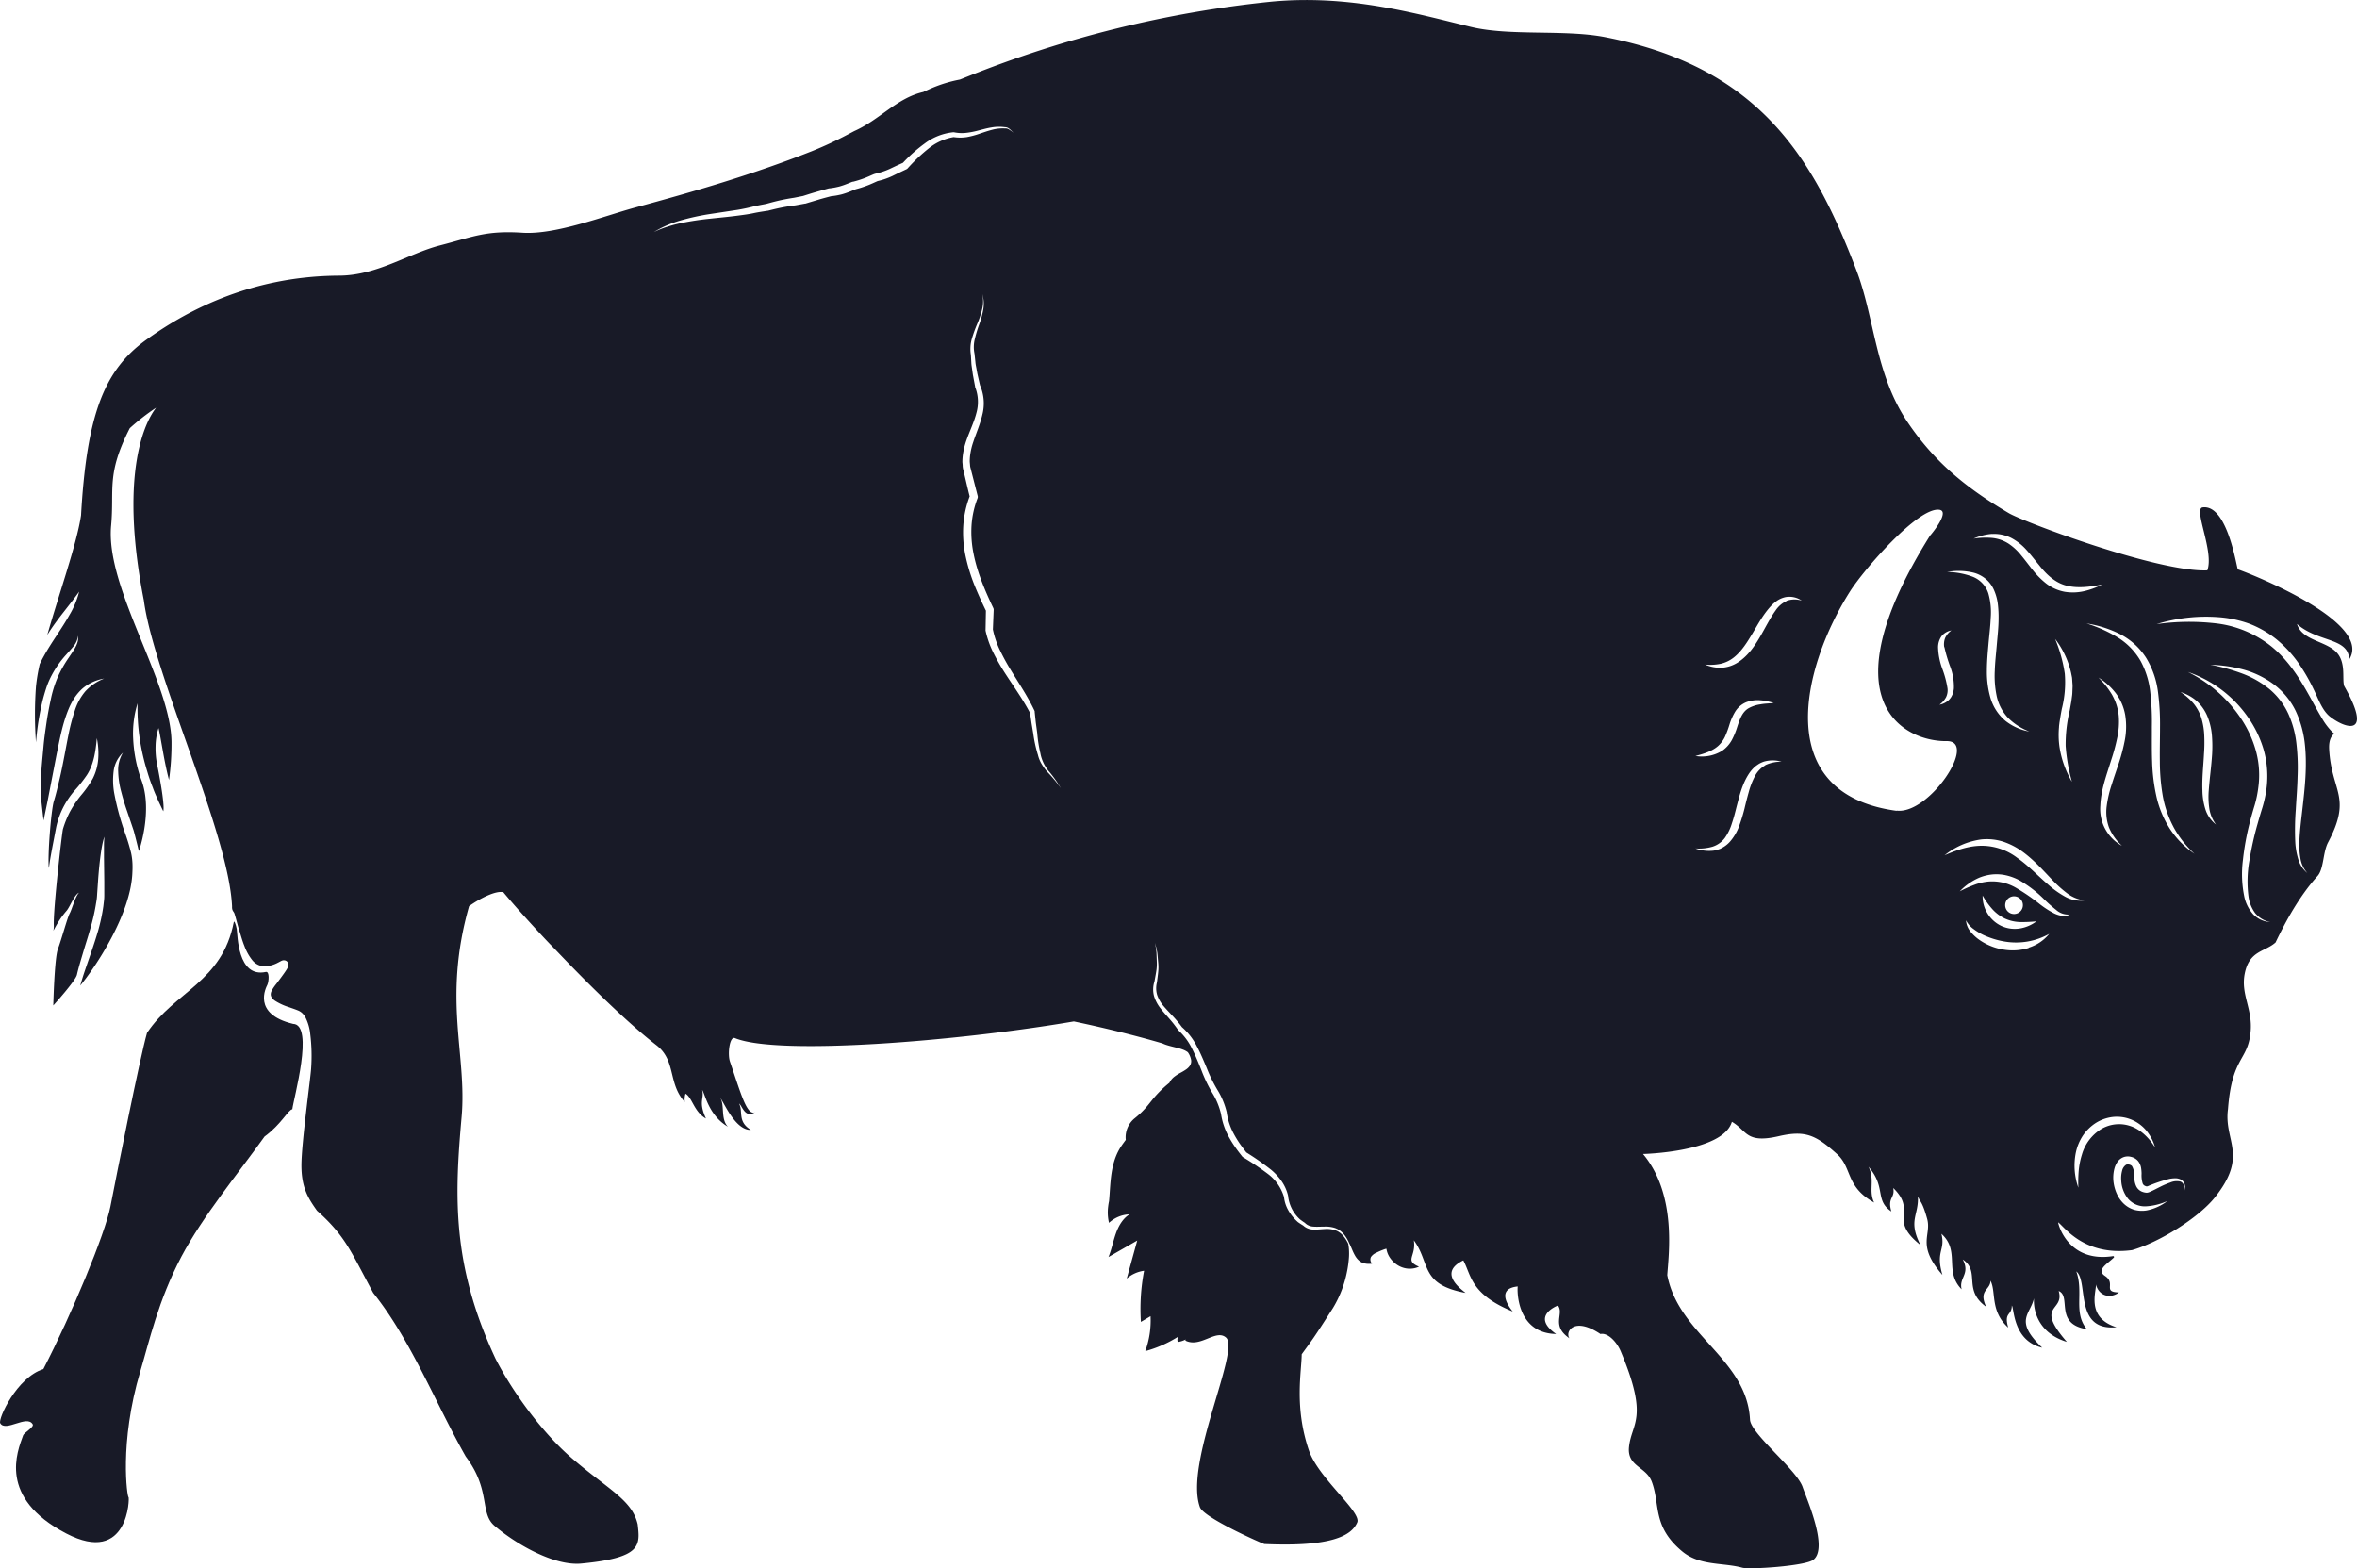     <svg id="Layer_3" data-name="Layer 3" xmlns="http://www.w3.org/2000/svg" viewBox="0 0 797.63 530.66" fill="#181a27">
  <title>bison_1</title>
  <path d="M99.19,346.46c-14-3.36-9.13-12.33-8.7-13.25.5-1.07.78-4.6-.53-4.32-9.66,2.06-9.52-12.62-9.85-14.54-.28-1.57-.89-3.05-1-2.31-4,20.36-19.88,23.31-29.36,37.46-2.52,8.89-10.29,48-12.39,58.77-1.81,9.3-13.1,36.46-22.69,55C5.64,466.1-.72,480.2.07,481.58c1.79,3.15,9.09-3,11,.39.53.93-2.9,2.82-3.23,3.7-2,5.57-8.63,21.09,14.52,33.2C43.61,530,43.87,506.39,43.49,506.61s-3.29-18.18,4-42.62c3-10,6-23.82,13.88-38.75,7.32-13.82,19.12-28,28.16-40.66,5.68-4.15,8-9.06,9.4-9.23C99.27,372.1,106.48,346.67,99.19,346.46Z"/>
  <path d="M793.32,232.19c-.87-2.43.85-8.28-3-11.83s-11.32-3.76-13-9.21c7.25,6.34,17.42,4.52,17.66,12,8.59-13.23-37.28-30.49-37.65-30.47s-3.38-22-11.86-21c-3.43.18,3.92,15,1.5,21.32-16.58.71-62.14-16.38-67.15-19.35-14.16-8.39-24.93-16.95-34.31-30.84-11-16.34-11.09-35.19-17.31-51.42-14.32-37.36-32.31-68.59-85-78.82-13.74-2.67-32.26-.27-45.41-3.46C479.58,4.72,456.66-2,430,.59A379.83,379.83,0,0,0,327.55,25.85l-2.72,1.08a45.77,45.77,0,0,0-10,3.1q-1.2.52-2.39,1.1c-9,2.06-14.66,9.37-23.35,13.22l-2.35,1.24a125.53,125.53,0,0,1-12,5.57c-20.24,8-39.79,13.63-59.91,19.1-10.36,2.82-26.82,9.23-38,8.5-12.43-.82-16.8,1.41-28,4.3-10.58,2.73-21.23,10.17-34.07,10.22-30.94.14-53,12.85-65.27,21.7-14.23,10.25-20.12,25.23-22.07,59.4C26,184,20.05,200.67,16,214.86c.25-.41.51-.82.77-1.23,1.55-2.36,3.24-4.59,4.95-6.77s3.4-4.34,5.06-6.65a28.88,28.88,0,0,1-3.26,7.85c-1.38,2.47-2.92,4.79-4.43,7.09s-3,4.59-4.32,7c-.47.84-.9,1.69-1.32,2.56a60.43,60.43,0,0,0-1.28,7.6,130.2,130.2,0,0,0,0,18.88c.2-2.31.47-4.62.81-6.92.45-2.68.95-5.36,1.64-8,.36-1.32.75-2.64,1.21-4a27.28,27.28,0,0,1,1.69-3.82,33.65,33.65,0,0,1,4.73-6.76c.9-1,1.81-2,2.62-3a6.38,6.38,0,0,0,1.52-3.57,5.34,5.34,0,0,1-.1,2,8.93,8.93,0,0,1-.79,1.93c-.66,1.22-1.47,2.32-2.2,3.44a40.09,40.09,0,0,0-3.86,6.86,39.28,39.28,0,0,0-2.28,7.47c-.56,2.58-1.06,5.19-1.44,7.82s-.77,5.27-1,7.91-.51,5.3-.7,8-.27,5.32-.21,8c0,.28,0,.55,0,.83.3,2.74.61,5.49.93,8.26l1.41-6.83,3-15.53c1.07-5.17,2-10.45,4.13-15.51a23.71,23.71,0,0,1,1.93-3.65,16.82,16.82,0,0,1,2.72-3.15,15,15,0,0,1,7.32-3.35,17,17,0,0,0-6.37,4.31,19,19,0,0,0-3.59,6.61A63.77,63.77,0,0,0,23.3,248c-.53,2.56-1,5.15-1.5,7.75s-1,5.19-1.62,7.78-1.21,5.17-2,7.73c-.91,3.25-2.11,18.3-1.65,22.56,0-.2,0-.4.08-.6.3-2.25.72-4.47,1.13-6.69l1.28-6.67a27.59,27.59,0,0,1,2.35-6.62,29,29,0,0,1,3.94-5.8,48.16,48.16,0,0,0,4.06-5.14c2.32-3.53,3-8,3.4-12.52a25.53,25.53,0,0,1,.48,6.85,17.49,17.49,0,0,1-1.86,6.83,35.76,35.76,0,0,1-4,5.69,36.75,36.75,0,0,0-3.63,5.36,33.33,33.33,0,0,0-2.45,6c-.32,1-3.37,27.49-3.1,32.68a7.62,7.62,0,0,1-.15,1.75c.45-.86.92-1.71,1.42-2.54a29.75,29.75,0,0,1,3-4.16c1.14-1.26,2.69-5.56,4.28-6.18-1.25,1.14-2.38,5.55-3.17,7s-2.83,9-4,12.07-1.56,19.1-1.56,19.1,7.54-8.3,8-10.39c.62-2.69,1.44-5.31,2.21-7.92s1.63-5.18,2.34-7.78a65.53,65.53,0,0,0,1.81-7.79c.1-.65.23-1.32.32-1.95s.13-1.31.17-2l.28-4.06c.18-2.72.9-12,2.19-15.22a25.19,25.19,0,0,0-.16,3c0,1.36,0,2.72,0,4.08l.1,8.17c0,1.37,0,2.73,0,4.11,0,.69,0,1.38-.08,2.1s-.16,1.4-.24,2.1a61.94,61.94,0,0,1-1.74,8.15c-1.53,5.31-3.47,10.4-5.14,15.53q-.49,1.57-.94,3.14c4.9-5.9,17.2-24.07,17.65-38.37.06-1.13.07-2.25,0-3.35a19.91,19.91,0,0,0-.46-3.25,67.87,67.87,0,0,0-2-6.57,89.38,89.38,0,0,1-3.71-13.67,24.81,24.81,0,0,1-.19-7.23,10.34,10.34,0,0,1,3.17-6.37A11.2,11.2,0,0,0,40,261.16a28.89,28.89,0,0,0,1,6.7c.57,2.21,1.22,4.41,2,6.6l2.24,6.62C45.86,283.33,47,288,47,288s4.58-12.78,1.13-23.27c-.34-1-.71-1.89-1-2.87a48,48,0,0,1-2.07-11.92A34.29,34.29,0,0,1,46.55,238a70.26,70.26,0,0,0,.7,11.72,74.87,74.87,0,0,0,2.57,11.31q.81,2.78,1.89,5.48c.32.92.69,1.81,1.08,2.7S53.57,271,54,271.9s.83,1.75,1.26,2.62c.58-2.45-1.68-13.77-2.09-15.82a27.45,27.45,0,0,1-.53-6.2,21.3,21.3,0,0,1,1-6.14c.47,2,.79,4,1.15,6s.69,3.89,1.08,5.81.8,3.83,1.31,5.7l0,.13a86.89,86.89,0,0,0,.86-13c-.28-20.35-22.39-52.07-20.44-73.11,1.15-12.42-1.74-17.2,6.32-33a75.93,75.93,0,0,1,8.86-6.9c.33,0-14.07,14.26-4.11,65.12C52,228.33,77.35,281.75,78.53,306.67c-.08,1.61.58,1.69.84,2.54.57,1.85,1,3.72,1.58,5.55s1.07,3.65,1.77,5.37a17,17,0,0,0,2.58,4.67,5.51,5.51,0,0,0,4,2.18,10.24,10.24,0,0,0,4.82-1.27c.2-.09.4-.21.6-.31l.35-.19a2.64,2.64,0,0,1,.71-.26,1.66,1.66,0,0,1,.5,0,1.46,1.46,0,0,1,1.31,1.36,1.66,1.66,0,0,1,0,.43,2.71,2.71,0,0,1-.23.68,7.83,7.83,0,0,1-.43.76c-.56.89-1.14,1.66-1.71,2.45l-1.72,2.31A15.44,15.44,0,0,0,92,335.12c-.72,1.43-.41,2.44,1,3.47a19.79,19.79,0,0,0,4.89,2.25c.9.32,1.81.62,2.76,1a4.86,4.86,0,0,1,1.55.91,6,6,0,0,1,1.09,1.36A16.16,16.16,0,0,1,105,350a59.88,59.88,0,0,1,.28,11.67c-.21,3.29-3.25,25.13-3.27,32.59s2.2,11.12,5.28,15.42c9.59,8.53,11.46,13.82,19,27.8,12.87,16.12,21.07,37.33,31.33,55.39,8.58,11.4,4.64,19.05,9.7,23.4,6.89,5.93,20,13.69,29.4,12.8,20.49-1.95,19.88-6.14,19.08-13.25-1.87-8.2-9.63-11.58-22-22.15-11.13-9.52-21.1-24.08-26.1-33.89-14.91-31.87-13.86-55.27-11.49-81.84,1.88-21.17-6.49-39.55,2.53-71.31,3.61-2.61,9.14-5.39,11.6-4.71,5.91,7.1,15.31,17.12,16.24,18,1.61,1.6,21,22.46,35.59,33.79,6.67,5.19,3.81,12.83,9.53,19.16,0-.07,0-.14,0-.21a6.8,6.8,0,0,1,.27-2.58c2.29,1.28,2.92,6.23,6.93,8.41-2.68-5.91-.47-6.61-1.29-9.69,1,1.28,2.12,8.58,8.73,12.46-2.56-2.57-1-7.38-2.64-9.81,1.28,1.48,5.1,11.06,10.4,10.88-4.66-2.81-2.54-6.27-4-8.91,1.08.67,1.94,5.14,5.4,2.93-2.77,1.36-4.9-6.74-8.46-17.08-.9-2.6-.14-8.72,1.66-8,14.57,6,75.36,1.08,114.7-5.64,10.22,2.14,20.11,4.61,28.11,6.89l1.81.52a11.6,11.6,0,0,0,1.48.58c.56.18,1.18.35,1.81.51l1.93.48a16.3,16.3,0,0,1,1.86.59,6.49,6.49,0,0,1,1.57.86,6.32,6.32,0,0,1,1.12,2.64,2.76,2.76,0,0,1-.4,1.88,5,5,0,0,1-1.43,1.38c-.59.41-1.27.79-2,1.18a14.06,14.06,0,0,0-2,1.32,5.52,5.52,0,0,0-1.51,1.92q-.82.66-1.61,1.36a38.51,38.51,0,0,0-4.36,4.62L388.46,374a29.71,29.71,0,0,1-4.49,4.42,8.25,8.25,0,0,0-3,7.29c-.51.7-1,1.35-1.44,2-3.94,5.75-3.65,12.81-4.22,18.72-.13.61-.23,1.22-.3,1.84a15.52,15.52,0,0,0,.28,5.51,10.85,10.85,0,0,1,6.95-2.87c-2.33,1.45-3.75,4-4.66,6.59s-1.41,5.31-2.46,7.85l9.73-5.58-3.55,12.88a11.24,11.24,0,0,1,5.87-2.65,68.76,68.76,0,0,0-1.08,17.31l3.27-1.94a30.44,30.44,0,0,1-1.79,11.84,40.91,40.91,0,0,0,11.13-4.9,2.37,2.37,0,0,0-.14,1.8,8.08,8.08,0,0,0,2.69-.86l-.12.38c5.16,2.6,10.36-4.06,13.79-1,4.83,4.34-14.22,42.53-8.86,57.36,1.32,3.65,21.4,12.46,21.84,12.48,22.52,1,29.41-2.74,31.4-7.31,1.54-3.54-13.15-15-16.34-24.32-5-14.66-2.53-26.41-2.45-32.58,3.78-5.22,3.89-5.15,10.62-15.73a37.5,37.5,0,0,0,4.71-12.25c.18-.87.32-1.73.43-2.58s.19-1.67.24-2.44a20.74,20.74,0,0,0,0-2.2,13.91,13.91,0,0,0-.23-2c0-.09,0-.18-.06-.27a11.88,11.88,0,0,0-1.69-2.64,6.35,6.35,0,0,0-2.84-1.92,9.62,9.62,0,0,0-3.47-.34c-1.19.05-2.4.22-3.68.17a5.25,5.25,0,0,1-3.54-1.37c-.61-.36-1.19-.75-1.76-1.15l0,0h0a15.58,15.58,0,0,1-3.16-3.81,11.56,11.56,0,0,1-1.56-4.67,15.14,15.14,0,0,0-5.48-7.85,92.65,92.65,0,0,0-8.42-5.66h0a.88.88,0,0,1-.21-.19c-.84-1.06-1.67-2.12-2.43-3.23a36.84,36.84,0,0,1-2.15-3.46,23.42,23.42,0,0,1-2.62-7.7,23.83,23.83,0,0,0-3-7.22,47.79,47.79,0,0,1-3.59-7.48c-1-2.52-2-5-3.21-7.39a20.7,20.7,0,0,0-4.64-6.25l0,0a.64.64,0,0,1-.11-.12,35.88,35.88,0,0,0-2.8-3.63c-1-1.16-2.09-2.32-3.06-3.59a12.75,12.75,0,0,1-2.28-4.29,8.53,8.53,0,0,1,.15-4.84c.19-1.08.41-2.18.58-3.25a15.41,15.41,0,0,0,.23-3.27l-.12-3.33c-.07-.55-.1-1.1-.2-1.65l-.35-1.63.48,1.6c.14.54.22,1.1.33,1.65.14,1.12.21,2.22.32,3.33a16,16,0,0,1,0,3.38c-.11,1.13-.27,2.21-.4,3.32v.05a7.85,7.85,0,0,0,.07,4.35,11.64,11.64,0,0,0,2.24,3.82c1,1.17,2.06,2.26,3.13,3.41a37.67,37.67,0,0,1,3,3.61A21.52,21.52,0,0,1,405,354c1.32,2.45,2.36,5,3.41,7.49a49.41,49.41,0,0,0,3.5,7.17,25.86,25.86,0,0,1,3.24,7.76,1.11,1.11,0,0,1,0,.11,21.55,21.55,0,0,0,2.39,7.15,34.93,34.93,0,0,0,2,3.28c.7,1,1.47,2,2.23,3a90.71,90.71,0,0,1,8.35,5.84,19.34,19.34,0,0,1,3.61,3.92,14.44,14.44,0,0,1,2.18,4.92v0a.71.71,0,0,1,0,.1,12.4,12.4,0,0,0,4,7.86c.53.4,1.07.8,1.62,1.15h0l.08.07a4.29,4.29,0,0,0,2.94,1.24c1.15.09,2.36,0,3.59,0a10.35,10.35,0,0,1,3.72.49,7,7,0,0,1,3,2.2,12.6,12.6,0,0,1,1.73,2.95c.06.12.13.23.19.35.32.65.59,1.32.88,2a17.65,17.65,0,0,0,.92,1.87,6.35,6.35,0,0,0,1.24,1.56,4.41,4.41,0,0,0,1.83,1,6.86,6.86,0,0,0,2.69.1,1.94,1.94,0,0,1-.39-2.24,4.15,4.15,0,0,1,1.81-1.44,23.16,23.16,0,0,1,2.29-1,8.53,8.53,0,0,1,1.12-.36,7.51,7.51,0,0,0,.53,1.84,7.81,7.81,0,0,0,.92,1.56,8.87,8.87,0,0,0,1.25,1.34,8.2,8.2,0,0,0,1.51,1.06,7.86,7.86,0,0,0,1.67.68,7.44,7.44,0,0,0,5.15-.4c-5.05-2.13-.88-3.42-1.75-8.93,5.71,7.75,2,14.92,17.5,17.8-1.5-1.28-9.44-6.81-.76-11,2.75,5,2.31,11.39,16.74,17.31-2.22-2.67-5.07-7.82,1.68-8.49-.23,1.42-.34,15.86,13,16.09-8.69-6,.25-9.51.6-9.64,2.22,2.84-2.49,6.75,3.93,11.11-1.6-1.95,1.27-7.62,10.47-1.46,2.49-.55,5.65,2.72,7,6.19,9.44,22.54,3.54,23.81,2.66,32-.71,6.61,5.69,6.65,7.66,11.65,3,7.74.09,15.16,10.33,23.69,6,5,13.76,3.73,20.35,5.54,2.45.67,21.15-.54,24-2.65,5.2-3.88-2.08-20.29-3.58-24.64-2-5.89-17.55-18-17.81-22.81-1.1-20.69-24.08-28.56-28-48.89.38-6.35,3.42-27.15-8.21-41,0,0,27.08-.61,30.08-10.9,5.18,3,4.64,7.46,15.85,4.87,9-2.08,12.53-.41,19.72,6.05,5.22,4.7,2.83,11,12.56,16.41-2-4.07.38-7.53-1.91-12.13,6.1,7,2,11.27,7.74,15.14-1.41-4.81,1.3-4.4.64-7.94,8.3,8.11-2,10.37,9.2,19.28-4.26-8.38-.53-9.9-.86-16.43.89,2.1,1.51,1.77,3.12,7.53s-3.75,8.73,5.18,19.05c-2.38-8.17,1.07-8.25-.34-13.93,6.49,5.84.8,12.67,6.84,18.79-1-4,3-5.09.39-10.1,6.11,4.11-.14,10.21,7.91,16-2.67-5.73,1.41-5.55,1.47-8.82,2,3.77-.23,10.25,6,15.87-1.54-5.32,1.2-3.89,1.22-7.45.81.81.33,11.91,10.27,14.25-9.64-9.24-4-11.15-2.76-16.74-.28,3.31.84,11.63,11.12,14.78-11.14-12.78-.68-10.07-2.77-17.22,4.42,1.79-1.61,11.17,9.53,12.92-4.68-5.6-1-12.43-3.57-19.55,4.27,3.41-.9,20.28,13.6,18.89-10.81-3.36-6.47-12.79-7-14.63,1.09,4.43,5.26,4.88,7.83,2.85-5.75-.13-.8-3-4.75-5.6-3-2,.74-4,3-6.18a.3.3,0,0,0-.24-.51c-14.6,2.28-18.39-9.84-18.59-11.42,2,1.32,8.66,11.56,25,9.4,9.13-2.61,22.45-10.87,28-17.79,11.56-14.43,3-19.1,4.48-29.94,1.37-17.93,6.76-16.19,7.66-26.21.69-7.78-3.38-12.57-2-19.58,1.54-7.94,6.83-7.34,10.44-10.59,3.3-6.9,8-15.62,14.19-22.47,2.17-2.41,1.79-8,3.6-11.43,8.18-15.44,1.12-17.07.35-31.49-.15-2.84.6-4.38,1.73-5.27a10.07,10.07,0,0,1-.83-.72,22.85,22.85,0,0,1-3.19-4.21c-1.81-3-3.38-6.06-5.06-9-3.34-5.94-7.19-11.59-12.4-15.73a36.7,36.7,0,0,0-18.19-7.61,78.91,78.91,0,0,0-20.44.21,57,57,0,0,1,20.69-2.36A38.83,38.83,0,0,1,761.05,211a34.49,34.49,0,0,1,9.3,5.31,40.61,40.61,0,0,1,7.28,7.79,62.54,62.54,0,0,1,5.3,9.09c1.54,3.12,2.89,7.23,5.58,9.32C793.76,246.63,803.17,249.52,793.32,232.19ZM307.13,57a1.17,1.17,0,0,1-.36.26h0l-2.36,1.11L302,59.55A24.49,24.49,0,0,1,297,61.27c-1.2.53-2.37,1.09-3.61,1.55a38.08,38.08,0,0,1-3.8,1.21c-1.34.54-2.65,1.12-4.06,1.54l-.54.16c-.2.06-.42.11-.59.15l-1.11.23c-.69.13-1.4.23-2.1.3-1.43.38-2.87.75-4.29,1.18s-2.9.87-4.35,1.31l-.15,0h0l-3.17.58c-1.13.15-2.1.28-3.16.47-2.07.35-4.13.84-6.18,1.36h0l-.09,0c-1.6.26-3.2.48-4.82.83s-3.28.56-4.92.78c-3.28.45-6.57.73-9.82,1.09a97.46,97.46,0,0,0-9.69,1.46,47.39,47.39,0,0,0-4.73,1.26,33.06,33.06,0,0,0-4.57,1.81,36.82,36.82,0,0,1,9.08-3.95,82.81,82.81,0,0,1,9.7-2.13L249.69,71c1.61-.28,3.2-.6,4.79-1s3.18-.7,4.8-1c2.07-.58,4.16-1.13,6.3-1.54,1.05-.21,2.2-.4,3.19-.55l3-.6c1.43-.45,2.85-.91,4.3-1.33s2.95-.84,4.43-1.25l.16,0h0q1-.11,2-.31l1-.22.45-.11.49-.15c1.31-.38,2.59-.94,3.88-1.45l.06,0,.15,0a35.27,35.27,0,0,0,3.64-1.13c1.2-.43,2.36-1,3.55-1.49l.06,0,.24-.08A24.32,24.32,0,0,0,301,57.2l2.34-1.11,2.22-1a51.35,51.35,0,0,1,7.4-6.56,19.28,19.28,0,0,1,9.61-3.78h.24a13.12,13.12,0,0,0,4.16.2,28,28,0,0,0,4.24-.83c1.42-.36,2.86-.77,4.34-1a14,14,0,0,1,4.5-.08h0a2.23,2.23,0,0,1,.92.18,3.39,3.39,0,0,1,.75.5c.45.38.86.79,1.28,1.19-.46-.35-.92-.71-1.4-1a2.15,2.15,0,0,0-1.54-.45h0a13.76,13.76,0,0,0-4.3.45c-1.4.36-2.78.84-4.19,1.31a28,28,0,0,1-4.37,1.17,14.71,14.71,0,0,1-4.47,0,18.27,18.27,0,0,0-8.46,3.84A57.45,57.45,0,0,0,307.13,57Zm47.45,204.39a20.29,20.29,0,0,1-2.06-2.82,11.1,11.1,0,0,1-1.32-3.3v.06a45.49,45.49,0,0,1-1.54-7.11l-.59-3.56-.49-3.39c-2.38-4.57-5.43-8.79-8.3-13.21a69.3,69.3,0,0,1-4-6.94,32.22,32.22,0,0,1-2.76-7.72,1.16,1.16,0,0,1,0-.25v0l.12-6.51c-1.43-2.91-2.77-5.88-4-8.94a60.53,60.53,0,0,1-2.93-9.77,38.27,38.27,0,0,1-.71-10.29,34.08,34.08,0,0,1,2.14-9.67c-.77-3-1.42-6-2.17-9.06a5.86,5.86,0,0,1-.19-1.28c0-.44-.08-.89-.1-1.33a19.41,19.41,0,0,1,.19-2.59,25.12,25.12,0,0,1,1.24-4.9c1.11-3.11,2.52-6,3.29-9a13.73,13.73,0,0,0-.42-8.86l0-.06a.53.53,0,0,1,0-.09l-.51-2.7-.25-1.35-.19-1.36c-.11-.91-.3-1.81-.33-2.73l-.16-2.76V120a12.17,12.17,0,0,1,.36-5.43,45.25,45.25,0,0,1,1.81-5,31.7,31.7,0,0,0,1.65-4.91,11.28,11.28,0,0,0,.07-5.15,11.48,11.48,0,0,1,.32,5.22,30.56,30.56,0,0,1-1.39,5.08,44.56,44.56,0,0,0-1.5,5,11,11,0,0,0-.07,4.93v.11l.29,2.66c.06.89.29,1.76.43,2.65l.24,1.32.3,1.31.59,2.56a15.36,15.36,0,0,1,.79,10c-.76,3.29-2.11,6.27-3.08,9.24a22.77,22.77,0,0,0-1.05,4.46,17,17,0,0,0-.13,2.22l.1,1.07a4.49,4.49,0,0,0,.18,1.1l2.38,9.29a1.32,1.32,0,0,1,0,.81h0a31.4,31.4,0,0,0-2.06,9.3,36.77,36.77,0,0,0,.7,9.56c1.25,6.35,3.85,12.43,6.68,18.38v0a1.25,1.25,0,0,1,.12.57L336,213a29.94,29.94,0,0,0,2.4,7.05,74.5,74.5,0,0,0,3.74,6.82c2.72,4.47,5.72,8.88,8,13.76l0,.05a.54.54,0,0,1,0,.17l.38,3.62L351,248a44.74,44.74,0,0,0,1.1,7v.06a13.35,13.35,0,0,0,2.9,6,41.54,41.54,0,0,1,4,5.63A45.58,45.58,0,0,0,354.58,261.36Zm319.53-80.7a12.77,12.77,0,0,1,6.56,1.37,18.35,18.35,0,0,1,5.23,4.17c1.47,1.61,2.74,3.32,4.07,4.91,2.54,3.24,5.43,6,9.23,7s8,.47,12.18-.35a26,26,0,0,1-6,2.23,17.08,17.08,0,0,1-6.62.24,14.64,14.64,0,0,1-6.22-2.73,27.7,27.7,0,0,1-4.68-4.68c-1.33-1.69-2.58-3.37-3.88-4.93a18.69,18.69,0,0,0-4.33-4,12.54,12.54,0,0,0-5.53-1.89,26.2,26.2,0,0,0-6.22.23A18.63,18.63,0,0,1,674.11,180.66Zm27,83.77a33.06,33.06,0,0,1-4.19-11.9,29.12,29.12,0,0,1-.14-6.44c0-.53.11-1.07.16-1.6l.25-1.57c.16-1.05.36-2.07.55-3.09a36.44,36.44,0,0,0,1-11.9,48.41,48.41,0,0,0-3.27-11.75,29.54,29.54,0,0,1,5.39,11.42l.32,1.6c.07.54.08,1.08.12,1.62s.1,1.09.07,1.63l-.06,1.62a11.13,11.13,0,0,1-.14,1.61l-.21,1.59-.55,3.1a48.74,48.74,0,0,0-1.38,12A60.08,60.08,0,0,0,701.13,264.43ZM668,193.82a10.81,10.81,0,0,1,4.18,2.24,10.48,10.48,0,0,1,2.77,4,16.55,16.55,0,0,1,1.16,4.58,36.34,36.34,0,0,1,.23,4.59c0,3-.36,6-.61,9s-.59,5.85-.68,8.74a33.42,33.42,0,0,0,.63,8.5,15.53,15.53,0,0,0,3.8,7.38,20.63,20.63,0,0,0,7.27,4.69,18.1,18.1,0,0,1-8.2-3.7,16.08,16.08,0,0,1-5-7.81,31.62,31.62,0,0,1-1.17-9.11c0-3,.28-6,.54-9s.63-5.87.75-8.75a23.54,23.54,0,0,0-.79-8.34,9,9,0,0,0-5.39-5.7,25.45,25.45,0,0,0-8.55-1.58A21.4,21.4,0,0,1,668,193.82Zm-10,25.15a49.59,49.59,0,0,0,1.95,6.56,19.19,19.19,0,0,1,1.26,7.41,7.83,7.83,0,0,1-.44,2c-.15.32-.29.63-.47.93a6.45,6.45,0,0,1-.62.82,6.07,6.07,0,0,1-3.35,1.77,7.7,7.7,0,0,0,2.24-2.55,5.45,5.45,0,0,0,.48-3,33.29,33.29,0,0,0-1.73-6.52,23,23,0,0,1-1.46-7.3,6.52,6.52,0,0,1,1.21-3.86,5.37,5.37,0,0,1,3.3-1.89,6.34,6.34,0,0,0-2.14,2.59A6,6,0,0,0,657.94,219Zm-60.6,40a8.94,8.94,0,0,0-3.62,3.86,26.25,26.25,0,0,0-2,5.24c-.52,1.84-1,3.73-1.45,5.65a57.11,57.11,0,0,1-1.77,5.76,16.89,16.89,0,0,1-3.2,5.41,9.55,9.55,0,0,1-2.57,2l-.73.37-.77.25a6.7,6.7,0,0,1-1.55.35,13.25,13.25,0,0,1-6-.76,16.9,16.9,0,0,0,5.71-.57,8.39,8.39,0,0,0,4.26-3,17.14,17.14,0,0,0,2.38-4.92c.61-1.78,1.09-3.65,1.56-5.55,1-3.76,1.9-7.77,4.26-11.33a12,12,0,0,1,2.12-2.4c.43-.33.88-.64,1.33-.92a10.78,10.78,0,0,1,1.47-.66,10.62,10.62,0,0,1,6.06,0A12.45,12.45,0,0,0,597.34,258.94Zm-23.69-3.15c2.92-.75,5.77-1.65,7.75-3.43a9.88,9.88,0,0,0,2.32-3.16,35,35,0,0,0,1.48-4,19.69,19.69,0,0,1,1.9-4.34A8,8,0,0,1,591,237.6a10.85,10.85,0,0,1,4.76-.63,18.45,18.45,0,0,1,4.48.93c-1.51.14-3,.16-4.42.43a11.56,11.56,0,0,0-3.9,1.23c-2.29,1.22-3.15,3.74-4.07,6.56a24.79,24.79,0,0,1-1.79,4.32,10.68,10.68,0,0,1-3.33,3.66A13.13,13.13,0,0,1,573.65,255.79Zm30.92-52.45a8.86,8.86,0,0,0-3.72,3.16c-2,2.76-3.54,6-5.43,9.19s-4.1,6.37-7.45,8.49a11.29,11.29,0,0,1-5.54,1.75,12.83,12.83,0,0,1-5.48-1.08,17.16,17.16,0,0,0,5.3-.27,11.17,11.17,0,0,0,4.48-2.18c2.62-2.09,4.47-5.09,6.3-8.14s3.56-6.33,6.17-9.17a13.52,13.52,0,0,1,2.22-1.92,8.2,8.2,0,0,1,2.77-1.15,7.38,7.38,0,0,1,5.48,1.19A8,8,0,0,0,604.56,203.33Zm37.24,71C599,268.6,610.06,225.42,626,200.22c4.78-7.56,23-28.5,30.16-27.74,4.14.37-3,8.84-3,8.73-35.7,57-8.16,69.77,5.59,69.57C669.55,250.62,652.82,275.76,641.81,274.29Zm15.91,15.27a25.21,25.21,0,0,1,12.8-5.61,18.36,18.36,0,0,1,7.26.75,24.14,24.14,0,0,1,6.46,3.3c3.9,2.81,7,6.3,10.13,9.58a40.46,40.46,0,0,0,5,4.53,11.93,11.93,0,0,0,6.14,2.49,10.82,10.82,0,0,1-6.85-1.34,31.42,31.42,0,0,1-5.72-4.12c-3.51-3-6.64-6.36-10.25-8.88a19.92,19.92,0,0,0-12-4.15C666.27,286.17,661.93,287.71,657.72,289.56Zm28.79,31.12a18.25,18.25,0,0,1-8.54.57,19.76,19.76,0,0,1-7.94-3.12,14.39,14.39,0,0,1-3.18-2.88,6.66,6.66,0,0,1-1.6-3.91,8.13,8.13,0,0,0,2.56,2.94,19.19,19.19,0,0,0,3.3,2,28,28,0,0,0,7.3,2.25A23,23,0,0,0,693.47,316,14.35,14.35,0,0,1,686.51,320.68ZM683.43,312a45.41,45.41,0,0,0,5.73-.24,12.72,12.72,0,0,1-5.61,2.41,10.81,10.81,0,0,1-6.34-.88,11,11,0,0,1-4.71-4.34,10.87,10.87,0,0,1-1.56-5.92,25.9,25.9,0,0,0,3.31,4.63,13.62,13.62,0,0,0,4.14,3.12A13.24,13.24,0,0,0,683.43,312Zm-4.86-5.59a3,3,0,1,1,3.19,2.87A3,3,0,0,1,678.57,306.42Zm12-.24a69.3,69.3,0,0,0-8.43-5.81,16.06,16.06,0,0,0-9.32-2.06,18.23,18.23,0,0,0-4.85,1.17,42.41,42.41,0,0,0-4.77,2.14,20.13,20.13,0,0,1,6.61-4.63,17.06,17.06,0,0,1,2.67-.82,14.78,14.78,0,0,1,5.66-.12,17.82,17.82,0,0,1,5.31,1.87,40.52,40.52,0,0,1,8.51,6.6,50.12,50.12,0,0,0,3.86,3.39,6.16,6.16,0,0,0,4.65,1.55,4.54,4.54,0,0,1-2.68.45,9,9,0,0,1-2.66-.83A30,30,0,0,1,690.61,306.19Zm14,84.42a25.89,25.89,0,0,0-1.11,5.49,47.2,47.2,0,0,0-.13,5.8,22.17,22.17,0,0,1-.85-11.87,16.73,16.73,0,0,1,2.39-5.75,15.12,15.12,0,0,1,4.58-4.41,13.76,13.76,0,0,1,6.1-1.94,13,13,0,0,1,11.07,5,15.23,15.23,0,0,1,2.66,5.34c-2.08-3.32-4.9-6.06-8.31-7.21a11.86,11.86,0,0,0-10.09,1.13A15,15,0,0,0,704.56,390.61Zm10.31-155.25a28.73,28.73,0,0,0-4.74-6.06,22.28,22.28,0,0,1,5.88,5.32,17.24,17.24,0,0,1,3.19,7.49,24.6,24.6,0,0,1-.11,8.16,60.24,60.24,0,0,1-2,7.74c-.82,2.5-1.69,4.95-2.45,7.39a39.36,39.36,0,0,0-1.72,7.35,15.26,15.26,0,0,0,.77,7.27,17.7,17.7,0,0,0,4.39,6.2,14.17,14.17,0,0,1-7.32-13.61c.22-5.51,2.18-10.52,3.69-15.44a64.82,64.82,0,0,0,2-7.37,25.45,25.45,0,0,0,.55-7.4A17.4,17.4,0,0,0,714.87,235.36ZM739.4,402.82c0-1.24-.46-2.62-1.53-3a5.54,5.54,0,0,0-3.41.31,28.78,28.78,0,0,0-3.4,1.45c-1.13.56-2.2,1.15-3.45,1.7-.16.07-.33.14-.53.2a2.88,2.88,0,0,1-.37.09,1.82,1.82,0,0,1-.55,0,5,5,0,0,1-1.18-.29,3.73,3.73,0,0,1-2-1.75,6.48,6.48,0,0,1-.64-2.23c-.09-.7-.12-1.35-.17-2a5,5,0,0,0-.71-2.76,1.82,1.82,0,0,0-.95-.48,1.44,1.44,0,0,0-1,.06,3.24,3.24,0,0,0-1.38,2.09,9.59,9.59,0,0,0-.28,3.29,10.55,10.55,0,0,0,2.38,6.21,7.5,7.5,0,0,0,6.06,2.48,20.14,20.14,0,0,0,7.18-1.8,16.59,16.59,0,0,1-7.05,3.2,9.9,9.9,0,0,1-4.11-.2,8.85,8.85,0,0,1-3.67-2.14,10.62,10.62,0,0,1-2.37-3.49,13.68,13.68,0,0,1-1.06-4,12.24,12.24,0,0,1,.3-4.24,7.42,7.42,0,0,1,.91-2.13,4.51,4.51,0,0,1,2-1.75,4.19,4.19,0,0,1,2.73-.19,4.49,4.49,0,0,1,2.32,1.33,5,5,0,0,1,1.08,2.33,13.32,13.32,0,0,1,.18,2.1,9.37,9.37,0,0,0,.37,3.25,1.5,1.5,0,0,0,.74.79,2.8,2.8,0,0,0,.65.22c-.25,0,.15,0,.38-.1a48,48,0,0,1,7.26-2.46,10.27,10.27,0,0,1,2-.2,4,4,0,0,1,2,.48,2.55,2.55,0,0,1,1.21,1.68A5.37,5.37,0,0,1,739.4,402.82Zm19.8-176.25a30.9,30.9,0,0,1,10.27,5,24.88,24.88,0,0,1,7.37,8.93,35,35,0,0,1,3.12,11.1c.86,7.62,0,15.14-.84,22.49-.41,3.68-.89,7.35-1,11a25.07,25.07,0,0,0,.38,5.44,9.63,9.63,0,0,0,2.32,4.88,9.36,9.36,0,0,1-3.07-4.68,24.37,24.37,0,0,1-1-5.6,90.37,90.37,0,0,1,.17-11.23c.2-3.72.52-7.4.6-11.07a69.75,69.75,0,0,0-.36-10.9,33.33,33.33,0,0,0-2.73-10.3,24,24,0,0,0-6.35-8.38,32.33,32.33,0,0,0-9.35-5.35,65.26,65.26,0,0,0-10.67-2.95A48.36,48.36,0,0,1,759.2,226.57Zm1.28,15.77a37.39,37.39,0,0,1,5.63,11.57,33,33,0,0,1,.9,12.93,40.37,40.37,0,0,1-1.37,6.35c-.63,2-1.21,4-1.76,5.95a105.41,105.41,0,0,0-2.66,12.07,39.93,39.93,0,0,0-.3,12.19,12.25,12.25,0,0,0,2.21,5.53,8.68,8.68,0,0,0,5.14,3.09,8.65,8.65,0,0,1-5.72-2.59,13,13,0,0,1-3-5.74,37.76,37.76,0,0,1-.52-12.75,89.2,89.2,0,0,1,2.27-12.47c.51-2,1.1-4.07,1.72-6.09a38.26,38.26,0,0,0,1.21-5.89,31,31,0,0,0-.68-11.91,37.81,37.81,0,0,0-4.88-11,46.12,46.12,0,0,0-18.27-16.2A40.82,40.82,0,0,1,760.48,242.34Zm-17.09-5.12a14.55,14.55,0,0,1,3.69,5.35,22.06,22.06,0,0,1,1.46,6.31,47.22,47.22,0,0,1,.06,6.35c-.14,2.09-.34,4.15-.56,6.19s-.43,4.06-.58,6.07a26.83,26.83,0,0,0,.18,6,12,12,0,0,0,2.28,5.51,10.48,10.48,0,0,1-3.6-5.18,22.31,22.31,0,0,1-1-6.31c-.17-4.23.33-8.35.53-12.4a51.74,51.74,0,0,0,.1-6,24,24,0,0,0-.88-5.78,15,15,0,0,0-2.65-5.14,19.78,19.78,0,0,0-4.51-4A15.18,15.18,0,0,1,743.4,237.22Zm-7.88,42.59a35.12,35.12,0,0,0,7.12,9.1,30.46,30.46,0,0,1-8.29-8.41,34.31,34.31,0,0,1-4.59-11,62.91,62.91,0,0,1-1.45-11.83c-.15-4-.07-7.88-.09-11.76a88.11,88.11,0,0,0-.52-11.52,28.66,28.66,0,0,0-3.27-10.69,22.62,22.62,0,0,0-7.76-8,47,47,0,0,0-10.58-4.73,38.6,38.6,0,0,1,11.26,3.56,22.92,22.92,0,0,1,8.93,8.07,29.14,29.14,0,0,1,4,11.43,84.55,84.55,0,0,1,.7,11.89c0,3.93-.12,7.83-.06,11.69a70.56,70.56,0,0,0,.95,11.47A36.13,36.13,0,0,0,735.52,279.81Z"/>
</svg>
